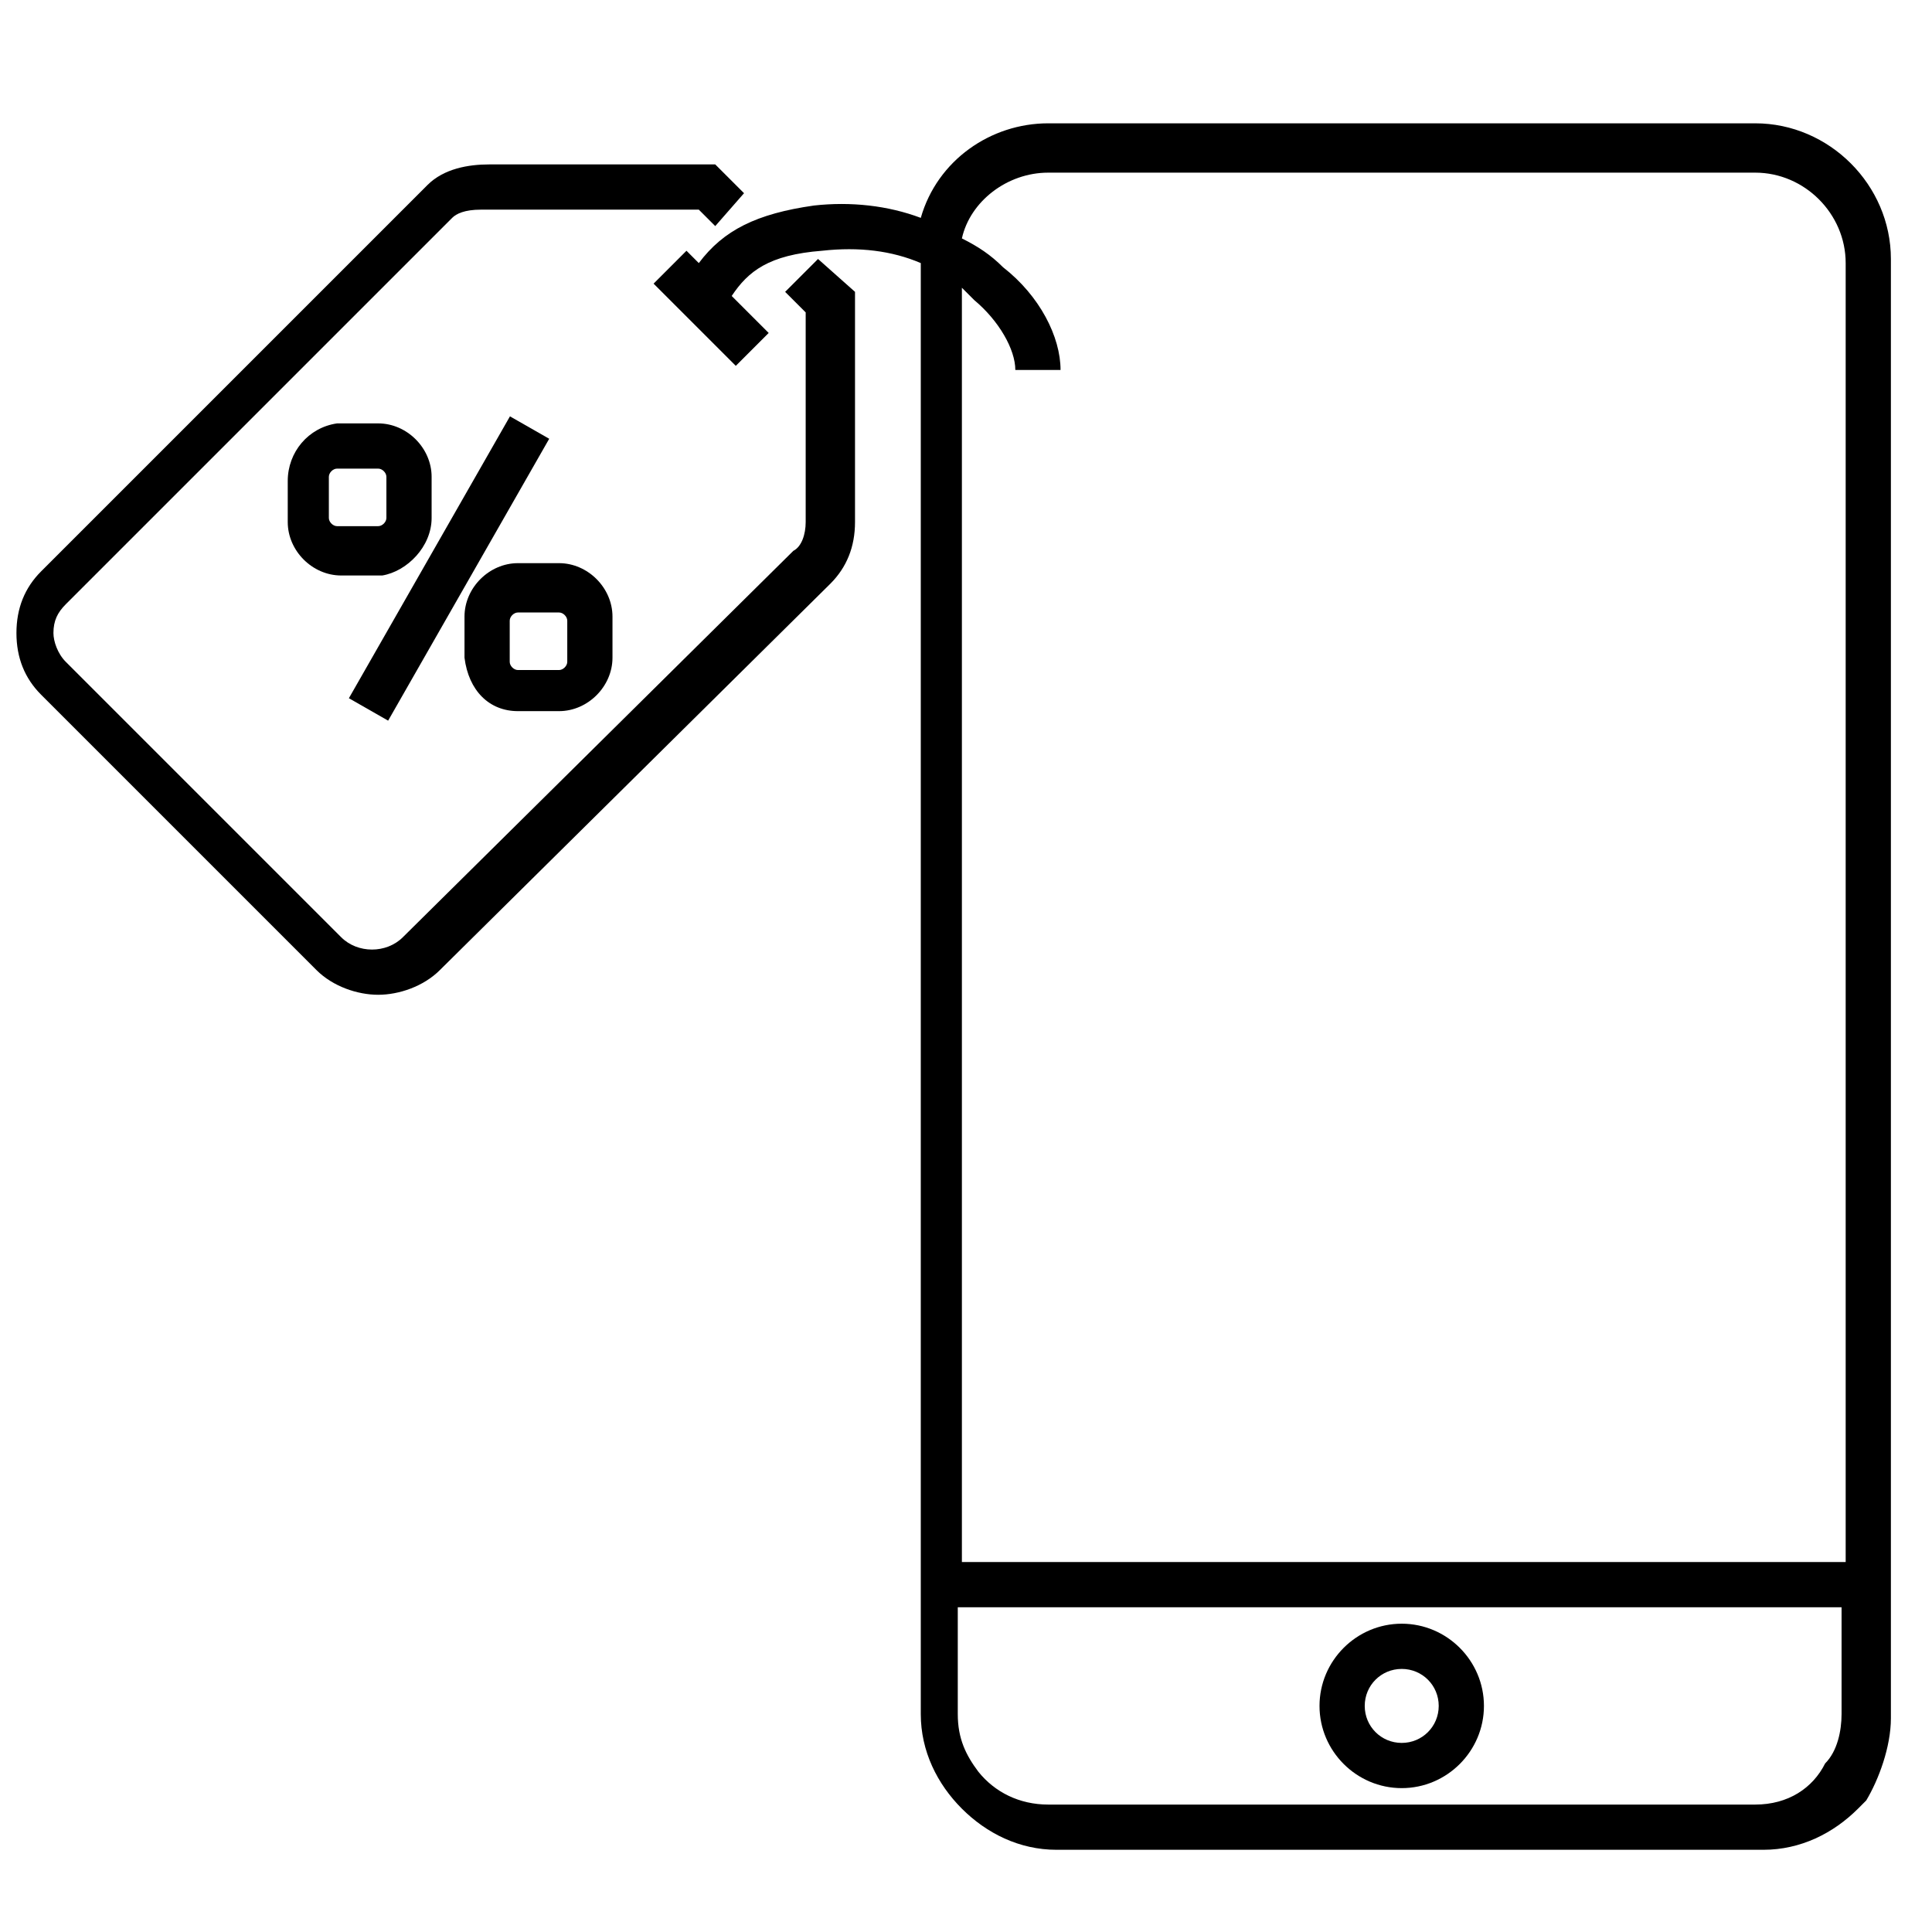 <?xml version="1.0" encoding="utf-8"?>
<!-- Generator: Adobe Illustrator 22.0.1, SVG Export Plug-In . SVG Version: 6.00 Build 0)  -->
<svg version="1.1" id="Layer_1" xmlns="http://www.w3.org/2000/svg" xmlns:xlink="http://www.w3.org/1999/xlink" x="0px" y="0px"
	 viewBox="0 0 47 47" style="enable-background:new 0 0 47 47;" xml:space="preserve">
<g>
	<path d="M46,41.8V38h0V6.3C46,4.5,44.5,3,42.7,3H25.5c-1.4,0-2.7,0.9-3.1,2.3C21.6,5,20.7,4.9,19.8,5c-1.4,0.2-2.2,0.6-2.8,1.4
		l-0.3-0.3l-0.8,0.8l2,2l0.8-0.8l-0.9-0.9c0.4-0.6,0.9-1,2.2-1.1c0.9-0.1,1.7,0,2.4,0.3V38h0v3.7c0,0.9,0.4,1.7,1,2.3
		c0.6,0.6,1.4,1,2.3,1h17.2c0.9,0,1.7-0.4,2.3-1c0,0,0.1-0.1,0.1-0.1c0,0,0.1-0.1,0.1-0.1C45.7,43.3,46,42.5,46,41.8z M42.7,43.9
		H25.5c-0.7,0-1.3-0.3-1.7-0.8c-0.3-0.4-0.5-0.8-0.5-1.4v-2.6h21.5v2.6c0,0.4-0.1,0.9-0.4,1.2C44.1,43.5,43.5,43.9,42.7,43.9z
		 M23.4,7c0.1,0.1,0.2,0.2,0.3,0.3c0.6,0.5,1,1.2,1,1.7h1.1c0-0.8-0.5-1.8-1.4-2.5c-0.3-0.3-0.6-0.5-1-0.7c0.2-0.9,1.1-1.6,2.1-1.6
		h17.2c1.2,0,2.2,1,2.2,2.2V38H23.4V7z"/>
	<path d="M34.1,39.5c-1.1,0-2,0.9-2,2c0,1.1,0.9,2,2,2c1.1,0,2-0.9,2-2C36.1,40.4,35.2,39.5,34.1,39.5z M34.1,42.4
		c-0.5,0-0.9-0.4-0.9-0.9c0-0.5,0.4-0.9,0.9-0.9c0.5,0,0.9,0.4,0.9,0.9C35,42,34.6,42.4,34.1,42.4z"/>
	<path d="M19.1,7.1l0.5,0.5v5.1c0,0.3-0.1,0.6-0.3,0.7l-9.5,9.4c-0.4,0.4-1.1,0.4-1.5,0l-6.7-6.7c-0.2-0.2-0.3-0.5-0.3-0.7
		c0-0.3,0.1-0.5,0.3-0.7l9.4-9.4c0.1-0.1,0.3-0.2,0.7-0.2H17l0.4,0.4l0.7-0.8L17.4,4h-5.5c-0.5,0-1.1,0.1-1.5,0.5l-9.4,9.4
		c-0.4,0.4-0.6,0.9-0.6,1.5c0,0.6,0.2,1.1,0.6,1.5l6.7,6.7c0.4,0.4,1,0.6,1.5,0.6c0.5,0,1.1-0.2,1.5-0.6l9.5-9.4
		c0.4-0.4,0.6-0.9,0.6-1.5V7.1l-0.9-0.8L19.1,7.1z"/>
	<path d="M10.5,12.6v-1c0-0.7-0.6-1.3-1.3-1.3h-1C7.5,10.4,7,11,7,11.7v1c0,0.7,0.6,1.3,1.3,1.3h1C9.9,13.9,10.5,13.3,10.5,12.6z
		 M9.4,12.6c0,0.1-0.1,0.2-0.2,0.2h-1c-0.1,0-0.2-0.1-0.2-0.2v-1c0-0.1,0.1-0.2,0.2-0.2h1c0.1,0,0.2,0.1,0.2,0.2V12.6z"/>
	<path d="M12.6,17.3h1c0.7,0,1.3-0.6,1.3-1.3v-1c0-0.7-0.6-1.3-1.3-1.3h-1c-0.7,0-1.3,0.6-1.3,1.3v1C11.4,16.8,11.9,17.3,12.6,17.3z
		 M12.4,15.1c0-0.1,0.1-0.2,0.2-0.2h1c0.1,0,0.2,0.1,0.2,0.2v1c0,0.1-0.1,0.2-0.2,0.2h-1c-0.1,0-0.2-0.1-0.2-0.2V15.1z"/>
	<rect x="7" y="13.3" transform="matrix(0.496 -0.868 0.868 0.496 -6.529 16.465)" width="7.9" height="1.1"/>
</g>
</svg>
